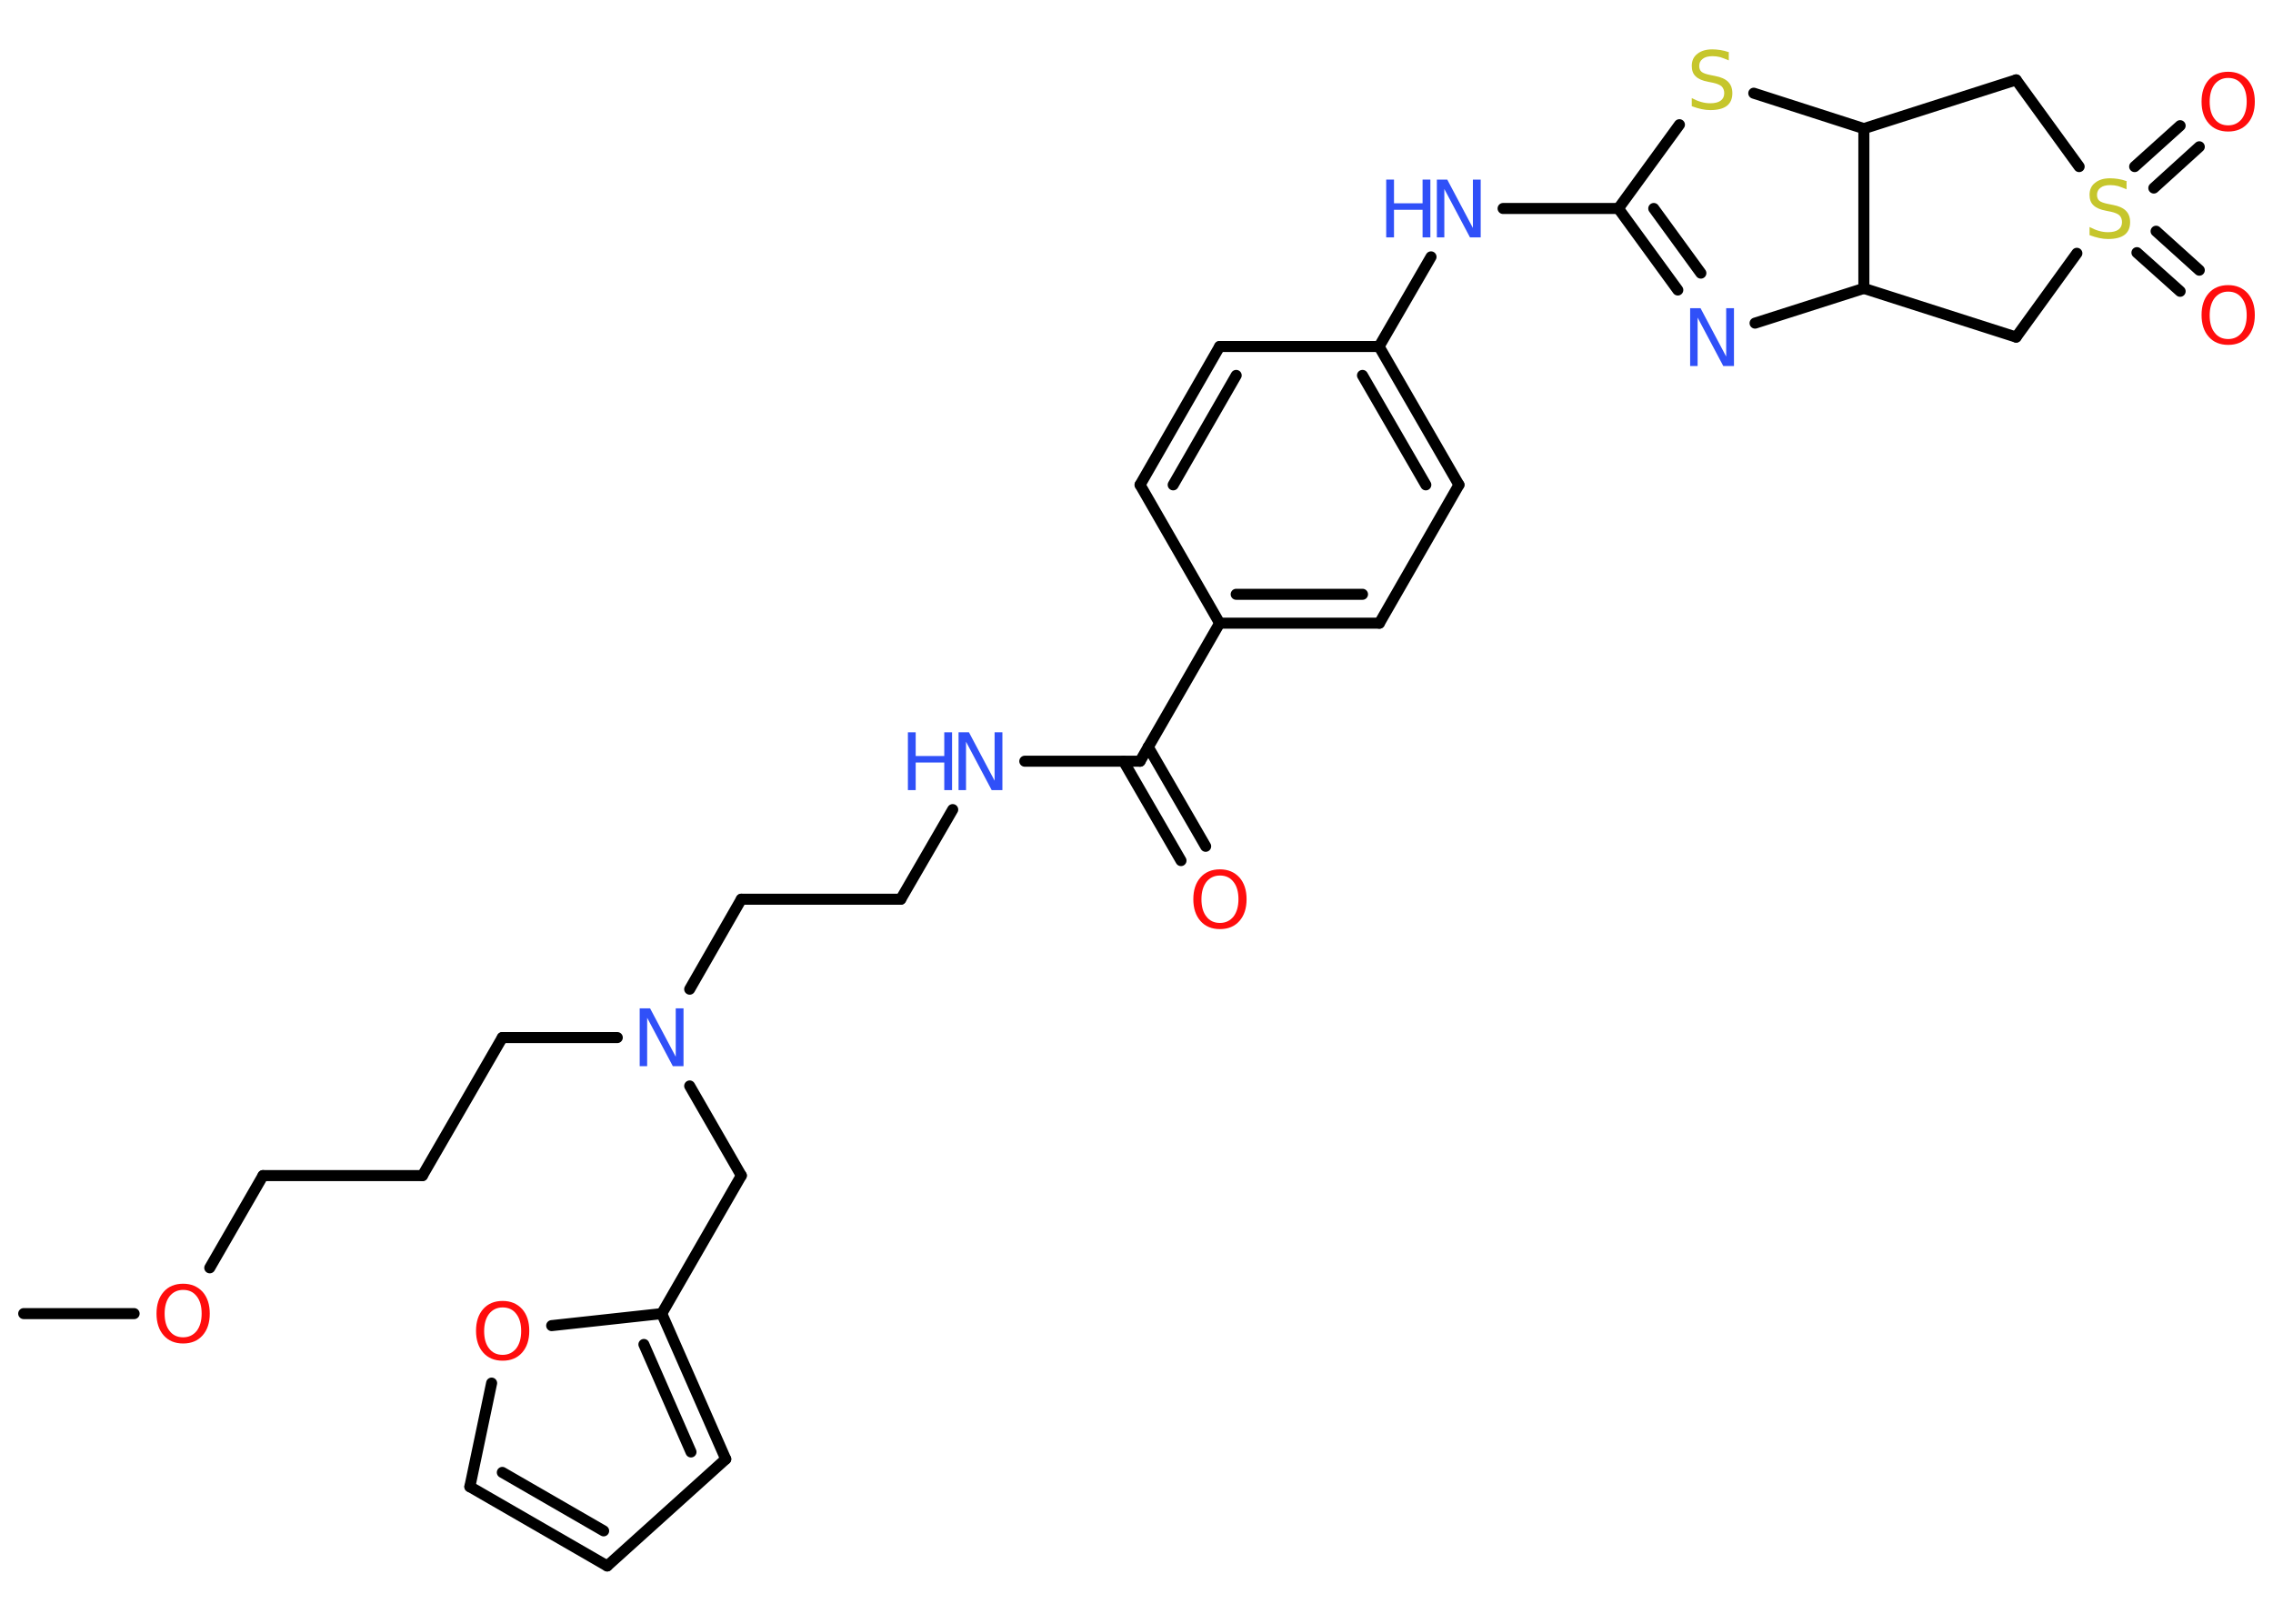 <?xml version='1.0' encoding='UTF-8'?>
<!DOCTYPE svg PUBLIC "-//W3C//DTD SVG 1.1//EN" "http://www.w3.org/Graphics/SVG/1.1/DTD/svg11.dtd">
<svg version='1.2' xmlns='http://www.w3.org/2000/svg' xmlns:xlink='http://www.w3.org/1999/xlink' width='70.0mm' height='50.0mm' viewBox='0 0 70.0 50.0'>
  <desc>Generated by the Chemistry Development Kit (http://github.com/cdk)</desc>
  <g stroke-linecap='round' stroke-linejoin='round' stroke='#000000' stroke-width='.34' fill='#3050F8'>
    <rect x='.0' y='.0' width='70.0' height='50.0' fill='#FFFFFF' stroke='none'/>
    <g id='mol1' class='mol'>
      <line id='mol1bnd1' class='bond' x1='.73' y1='40.45' x2='4.13' y2='40.45'/>
      <line id='mol1bnd2' class='bond' x1='6.46' y1='39.04' x2='8.1' y2='36.2'/>
      <line id='mol1bnd3' class='bond' x1='8.1' y1='36.2' x2='13.01' y2='36.2'/>
      <line id='mol1bnd4' class='bond' x1='13.01' y1='36.2' x2='15.47' y2='31.95'/>
      <line id='mol1bnd5' class='bond' x1='15.47' y1='31.95' x2='19.01' y2='31.95'/>
      <line id='mol1bnd6' class='bond' x1='21.24' y1='30.46' x2='22.83' y2='27.69'/>
      <line id='mol1bnd7' class='bond' x1='22.83' y1='27.69' x2='27.74' y2='27.69'/>
      <line id='mol1bnd8' class='bond' x1='27.74' y1='27.69' x2='29.34' y2='24.93'/>
      <line id='mol1bnd9' class='bond' x1='31.56' y1='23.44' x2='35.11' y2='23.44'/>
      <g id='mol1bnd10' class='bond'>
        <line x1='35.36' y1='23.0' x2='37.13' y2='26.06'/>
        <line x1='34.6' y1='23.44' x2='36.37' y2='26.5'/>
      </g>
      <line id='mol1bnd11' class='bond' x1='35.11' y1='23.44' x2='37.56' y2='19.19'/>
      <g id='mol1bnd12' class='bond'>
        <line x1='37.56' y1='19.19' x2='42.48' y2='19.19'/>
        <line x1='38.07' y1='18.3' x2='41.96' y2='18.3'/>
      </g>
      <line id='mol1bnd13' class='bond' x1='42.48' y1='19.19' x2='44.93' y2='14.93'/>
      <g id='mol1bnd14' class='bond'>
        <line x1='44.93' y1='14.93' x2='42.47' y2='10.67'/>
        <line x1='43.91' y1='14.93' x2='41.96' y2='11.56'/>
      </g>
      <line id='mol1bnd15' class='bond' x1='42.47' y1='10.67' x2='44.07' y2='7.91'/>
      <line id='mol1bnd16' class='bond' x1='46.29' y1='6.42' x2='49.84' y2='6.42'/>
      <g id='mol1bnd17' class='bond'>
        <line x1='49.84' y1='6.42' x2='51.67' y2='8.93'/>
        <line x1='50.93' y1='6.42' x2='52.38' y2='8.41'/>
      </g>
      <line id='mol1bnd18' class='bond' x1='54.05' y1='9.95' x2='57.4' y2='8.88'/>
      <line id='mol1bnd19' class='bond' x1='57.4' y1='8.88' x2='62.09' y2='10.38'/>
      <line id='mol1bnd20' class='bond' x1='62.09' y1='10.38' x2='63.96' y2='7.8'/>
      <g id='mol1bnd21' class='bond'>
        <line x1='66.4' y1='7.12' x2='67.73' y2='8.32'/>
        <line x1='65.81' y1='7.78' x2='67.14' y2='8.97'/>
      </g>
      <g id='mol1bnd22' class='bond'>
        <line x1='65.74' y1='5.13' x2='67.14' y2='3.87'/>
        <line x1='66.33' y1='5.79' x2='67.73' y2='4.52'/>
      </g>
      <line id='mol1bnd23' class='bond' x1='64.03' y1='5.13' x2='62.09' y2='2.46'/>
      <line id='mol1bnd24' class='bond' x1='62.09' y1='2.46' x2='57.4' y2='3.96'/>
      <line id='mol1bnd25' class='bond' x1='57.4' y1='8.88' x2='57.4' y2='3.96'/>
      <line id='mol1bnd26' class='bond' x1='57.4' y1='3.96' x2='54.01' y2='2.87'/>
      <line id='mol1bnd27' class='bond' x1='49.84' y1='6.42' x2='51.72' y2='3.84'/>
      <line id='mol1bnd28' class='bond' x1='42.47' y1='10.67' x2='37.56' y2='10.67'/>
      <g id='mol1bnd29' class='bond'>
        <line x1='37.56' y1='10.67' x2='35.11' y2='14.93'/>
        <line x1='38.07' y1='11.56' x2='36.13' y2='14.93'/>
      </g>
      <line id='mol1bnd30' class='bond' x1='37.56' y1='19.19' x2='35.11' y2='14.93'/>
      <line id='mol1bnd31' class='bond' x1='21.24' y1='33.44' x2='22.83' y2='36.2'/>
      <line id='mol1bnd32' class='bond' x1='22.83' y1='36.2' x2='20.38' y2='40.45'/>
      <g id='mol1bnd33' class='bond'>
        <line x1='22.35' y1='44.93' x2='20.38' y2='40.45'/>
        <line x1='21.28' y1='44.71' x2='19.83' y2='41.4'/>
      </g>
      <line id='mol1bnd34' class='bond' x1='22.35' y1='44.93' x2='18.7' y2='48.22'/>
      <g id='mol1bnd35' class='bond'>
        <line x1='14.47' y1='45.78' x2='18.7' y2='48.22'/>
        <line x1='15.47' y1='45.34' x2='18.59' y2='47.14'/>
      </g>
      <line id='mol1bnd36' class='bond' x1='14.47' y1='45.78' x2='15.14' y2='42.59'/>
      <line id='mol1bnd37' class='bond' x1='20.38' y1='40.45' x2='16.99' y2='40.82'/>
      <path id='mol1atm2' class='atom' d='M5.64 39.72q-.26 .0 -.42 .2q-.15 .2 -.15 .53q.0 .34 .15 .53q.15 .2 .42 .2q.26 .0 .42 -.2q.15 -.2 .15 -.53q.0 -.34 -.15 -.53q-.15 -.2 -.42 -.2zM5.64 39.53q.37 .0 .6 .25q.22 .25 .22 .67q.0 .42 -.22 .67q-.22 .25 -.6 .25q-.38 .0 -.6 -.25q-.22 -.25 -.22 -.67q.0 -.42 .22 -.67q.22 -.25 .6 -.25z' stroke='none' fill='#FF0D0D'/>
      <path id='mol1atm6' class='atom' d='M19.7 31.05h.32l.79 1.49v-1.49h.24v1.78h-.33l-.79 -1.49v1.49h-.23v-1.78z' stroke='none'/>
      <g id='mol1atm9' class='atom'>
        <path d='M29.52 22.55h.32l.79 1.49v-1.49h.24v1.78h-.33l-.79 -1.49v1.49h-.23v-1.78z' stroke='none'/>
        <path d='M27.96 22.55h.24v.73h.88v-.73h.24v1.78h-.24v-.85h-.88v.85h-.24v-1.78z' stroke='none'/>
      </g>
      <path id='mol1atm11' class='atom' d='M37.57 26.96q-.26 .0 -.42 .2q-.15 .2 -.15 .53q.0 .34 .15 .53q.15 .2 .42 .2q.26 .0 .42 -.2q.15 -.2 .15 -.53q.0 -.34 -.15 -.53q-.15 -.2 -.42 -.2zM37.57 26.77q.37 .0 .6 .25q.22 .25 .22 .67q.0 .42 -.22 .67q-.22 .25 -.6 .25q-.38 .0 -.6 -.25q-.22 -.25 -.22 -.67q.0 -.42 .22 -.67q.22 -.25 .6 -.25z' stroke='none' fill='#FF0D0D'/>
      <g id='mol1atm16' class='atom'>
        <path d='M44.25 5.53h.32l.79 1.49v-1.49h.24v1.78h-.33l-.79 -1.49v1.49h-.23v-1.78z' stroke='none'/>
        <path d='M42.69 5.53h.24v.73h.88v-.73h.24v1.78h-.24v-.85h-.88v.85h-.24v-1.78z' stroke='none'/>
      </g>
      <path id='mol1atm18' class='atom' d='M52.05 9.49h.32l.79 1.49v-1.49h.24v1.78h-.33l-.79 -1.49v1.49h-.23v-1.78z' stroke='none'/>
      <path id='mol1atm21' class='atom' d='M65.49 5.59v.24q-.14 -.06 -.26 -.1q-.12 -.03 -.24 -.03q-.2 .0 -.3 .08q-.11 .08 -.11 .22q.0 .12 .07 .18q.07 .06 .27 .1l.15 .03q.27 .05 .4 .18q.13 .13 .13 .35q.0 .26 -.17 .39q-.17 .13 -.51 .13q-.13 .0 -.27 -.03q-.14 -.03 -.3 -.09v-.25q.15 .08 .29 .12q.14 .04 .28 .04q.21 .0 .32 -.08q.11 -.08 .11 -.23q.0 -.13 -.08 -.21q-.08 -.07 -.26 -.11l-.15 -.03q-.27 -.05 -.39 -.17q-.12 -.11 -.12 -.32q.0 -.24 .17 -.37q.17 -.14 .46 -.14q.12 .0 .25 .02q.13 .02 .27 .07z' stroke='none' fill='#C6C62C'/>
      <path id='mol1atm22' class='atom' d='M68.62 8.98q-.26 .0 -.42 .2q-.15 .2 -.15 .53q.0 .34 .15 .53q.15 .2 .42 .2q.26 .0 .42 -.2q.15 -.2 .15 -.53q.0 -.34 -.15 -.53q-.15 -.2 -.42 -.2zM68.62 8.78q.37 .0 .6 .25q.22 .25 .22 .67q.0 .42 -.22 .67q-.22 .25 -.6 .25q-.38 .0 -.6 -.25q-.22 -.25 -.22 -.67q.0 -.42 .22 -.67q.22 -.25 .6 -.25z' stroke='none' fill='#FF0D0D'/>
      <path id='mol1atm23' class='atom' d='M68.62 2.4q-.26 .0 -.42 .2q-.15 .2 -.15 .53q.0 .34 .15 .53q.15 .2 .42 .2q.26 .0 .42 -.2q.15 -.2 .15 -.53q.0 -.34 -.15 -.53q-.15 -.2 -.42 -.2zM68.62 2.21q.37 .0 .6 .25q.22 .25 .22 .67q.0 .42 -.22 .67q-.22 .25 -.6 .25q-.38 .0 -.6 -.25q-.22 -.25 -.22 -.67q.0 -.42 .22 -.67q.22 -.25 .6 -.25z' stroke='none' fill='#FF0D0D'/>
      <path id='mol1atm26' class='atom' d='M53.24 1.62v.24q-.14 -.06 -.26 -.1q-.12 -.03 -.24 -.03q-.2 .0 -.3 .08q-.11 .08 -.11 .22q.0 .12 .07 .18q.07 .06 .27 .1l.15 .03q.27 .05 .4 .18q.13 .13 .13 .35q.0 .26 -.17 .39q-.17 .13 -.51 .13q-.13 .0 -.27 -.03q-.14 -.03 -.3 -.09v-.25q.15 .08 .29 .12q.14 .04 .28 .04q.21 .0 .32 -.08q.11 -.08 .11 -.23q.0 -.13 -.08 -.21q-.08 -.07 -.26 -.11l-.15 -.03q-.27 -.05 -.39 -.17q-.12 -.11 -.12 -.32q.0 -.24 .17 -.37q.17 -.14 .46 -.14q.12 .0 .25 .02q.13 .02 .27 .07z' stroke='none' fill='#C6C62C'/>
      <path id='mol1atm34' class='atom' d='M15.48 40.26q-.26 .0 -.42 .2q-.15 .2 -.15 .53q.0 .34 .15 .53q.15 .2 .42 .2q.26 .0 .42 -.2q.15 -.2 .15 -.53q.0 -.34 -.15 -.53q-.15 -.2 -.42 -.2zM15.48 40.06q.37 .0 .6 .25q.22 .25 .22 .67q.0 .42 -.22 .67q-.22 .25 -.6 .25q-.38 .0 -.6 -.25q-.22 -.25 -.22 -.67q.0 -.42 .22 -.67q.22 -.25 .6 -.25z' stroke='none' fill='#FF0D0D'/>
    </g>
  </g>
</svg>
